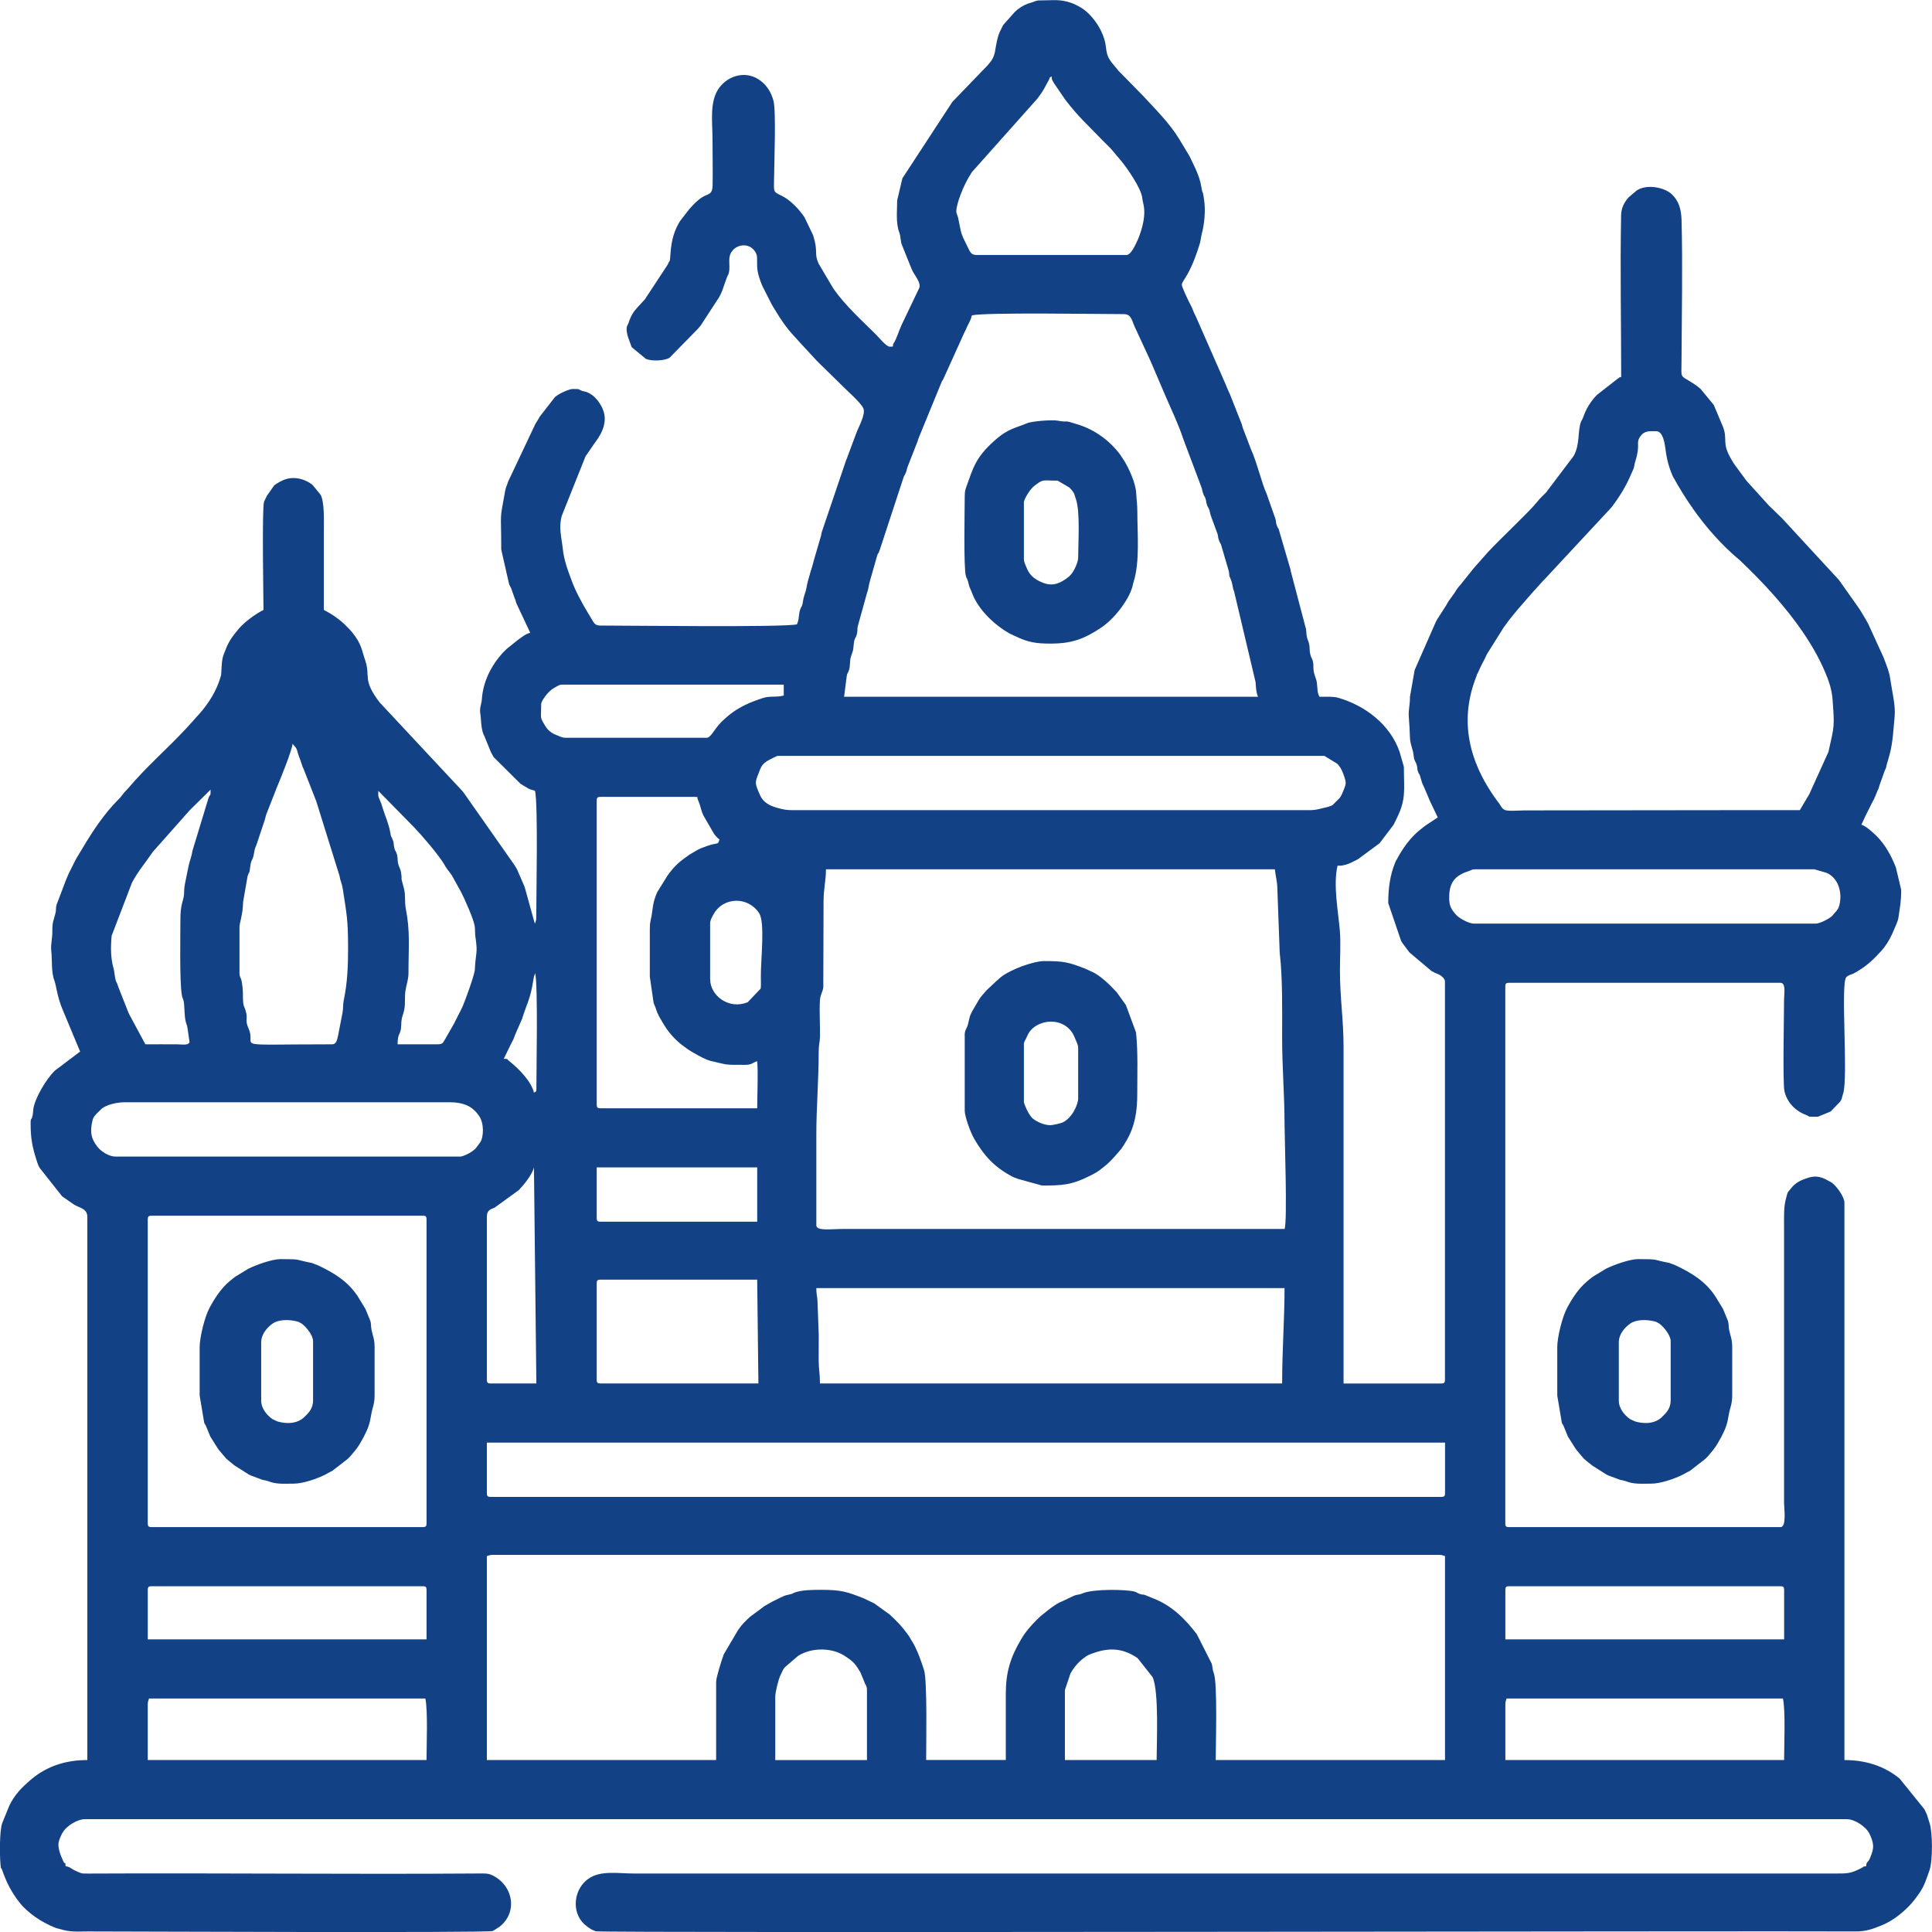 <svg width="73" height="73" viewBox="0 0 73 73" fill="none" xmlns="http://www.w3.org/2000/svg">
<g id="4 1" clip-path="url(#clip0_16_55)">
<g id="&#208;&#161;&#208;&#187;&#208;&#190;&#208;&#185;_x0020_1">
<path id="Vector" fill-rule="evenodd" clip-rule="evenodd" d="M56.88 64.405C56.88 64.282 56.901 64.279 56.925 64.177H67.367C67.469 64.614 67.412 65.967 67.412 66.502H56.88V64.405ZM39.69 42.515C39.451 42.515 39.172 42.384 39.027 42.266C38.853 42.124 38.687 41.68 38.687 41.648V39.459C38.687 39.356 38.734 39.331 38.818 39.134C39.103 38.468 40.293 38.356 40.613 39.219C40.654 39.328 40.738 39.463 40.738 39.596V41.511C40.738 41.727 40.512 42.25 40.14 42.417C40.078 42.445 39.768 42.515 39.69 42.515ZM36.452 39.14V41.968C36.452 42.187 36.667 42.784 36.808 43.026C37.179 43.664 37.566 44.097 38.249 44.457C38.33 44.5 38.319 44.489 38.377 44.511C38.675 44.625 38.164 44.421 38.444 44.535C38.455 44.539 38.467 44.544 38.477 44.548L39.37 44.795C40.127 44.795 40.49 44.78 41.188 44.425C41.445 44.295 41.477 44.275 41.689 44.105C41.881 43.954 41.948 43.881 42.111 43.706L42.364 43.413C42.404 43.355 42.425 43.325 42.456 43.277L42.542 43.134C42.547 43.126 42.554 43.114 42.559 43.106C42.887 42.553 42.971 41.984 42.971 41.33C42.971 40.566 43.002 39.744 42.924 39.007L42.541 37.975L42.199 37.497C42.193 37.49 42.184 37.48 42.177 37.473C42.171 37.466 42.162 37.456 42.155 37.45C42.148 37.443 42.139 37.433 42.132 37.426C42.126 37.419 42.117 37.409 42.111 37.403C41.912 37.189 41.582 36.877 41.311 36.743L41 36.598C40.353 36.349 40.184 36.314 39.46 36.314C39.044 36.314 38.189 36.629 37.825 36.914L37.776 36.956C37.769 36.962 37.759 36.971 37.752 36.978C37.684 37.038 37.739 36.995 37.654 37.063L37.278 37.416C36.979 37.768 37.105 37.578 36.823 38.056C36.593 38.443 36.651 38.427 36.571 38.716C36.524 38.885 36.449 38.903 36.449 39.142L36.452 39.14ZM39.735 22.084C39.564 22.084 39.453 22.041 39.331 21.987C39.095 21.883 38.913 21.738 38.812 21.502C38.775 21.413 38.687 21.244 38.687 21.126V18.982C38.687 18.878 38.903 18.49 39.098 18.345C39.439 18.091 39.365 18.161 39.963 18.161L40.395 18.414C40.465 18.482 40.44 18.449 40.505 18.531C40.617 18.671 40.585 18.672 40.648 18.844C40.821 19.311 40.738 20.521 40.738 21.08C40.738 21.221 40.594 21.596 40.416 21.761C40.275 21.891 39.994 22.083 39.735 22.083L39.735 22.084ZM36.452 18.755C36.452 19.22 36.404 21.482 36.497 21.766C36.546 21.917 36.516 21.802 36.55 21.896C36.554 21.906 36.559 21.918 36.563 21.929C36.566 21.94 36.57 21.952 36.574 21.963C36.577 21.975 36.58 21.987 36.584 21.999C36.587 22.011 36.589 22.024 36.592 22.036C36.629 22.178 36.629 22.18 36.687 22.305C36.732 22.402 36.761 22.5 36.809 22.594C37.086 23.142 37.611 23.638 38.153 23.941L38.308 24.013C38.318 24.017 38.33 24.022 38.34 24.026C38.353 24.032 38.389 24.05 38.401 24.056C38.854 24.27 39.152 24.318 39.69 24.318C40.497 24.318 40.958 24.146 41.6 23.721C42.082 23.401 42.636 22.703 42.787 22.171C42.81 22.086 42.807 22.062 42.832 21.987C43.074 21.235 42.974 20.148 42.974 19.347C42.974 19.031 42.943 18.883 42.929 18.616C42.911 18.269 42.669 17.72 42.484 17.42L42.321 17.172C41.925 16.645 41.378 16.248 40.755 16.047C40.099 15.836 40.464 15.983 39.949 15.893C39.752 15.858 38.998 15.909 38.801 15.994C38.399 16.168 38.102 16.18 37.582 16.644C36.856 17.292 36.776 17.666 36.511 18.4C36.464 18.53 36.453 18.591 36.453 18.753L36.452 18.755ZM9.869 52.913V50.724C9.869 50.41 10.092 50.159 10.298 50.013C10.53 49.849 10.925 49.855 11.212 49.927C11.227 49.931 11.269 49.943 11.283 49.947L11.4 50.012C11.408 50.018 11.419 50.026 11.426 50.032C11.575 50.148 11.829 50.452 11.829 50.678V52.913C11.829 53.2 11.68 53.37 11.522 53.518C11.462 53.574 11.471 53.574 11.4 53.623C11.145 53.802 10.788 53.798 10.486 53.709L10.298 53.623C10.095 53.482 9.868 53.228 9.868 52.913H9.869ZM7.544 50.906V52.731L7.714 53.746C7.771 53.903 7.728 53.755 7.776 53.867C7.781 53.877 7.786 53.888 7.79 53.898L7.936 54.254C7.941 54.263 7.946 54.276 7.95 54.285L8.214 54.705C8.245 54.748 8.24 54.744 8.27 54.786L8.542 55.107C8.597 55.159 8.587 55.148 8.639 55.192C8.717 55.257 8.785 55.313 8.866 55.375L9.397 55.711C9.406 55.715 9.417 55.722 9.426 55.726C9.439 55.732 9.475 55.749 9.489 55.755L9.92 55.916C10.13 55.955 10.091 55.954 10.244 56.003C10.499 56.085 10.823 56.059 11.1 56.059C11.441 56.059 11.96 55.881 12.273 55.727L12.451 55.63C12.51 55.599 12.517 55.598 12.569 55.566L13.134 55.128C13.144 55.119 13.171 55.093 13.18 55.083C13.234 55.029 13.208 55.055 13.246 55.013C13.357 54.887 13.49 54.728 13.584 54.575L13.733 54.313C13.914 53.966 13.969 53.81 14.031 53.426C14.067 53.201 14.154 53.058 14.154 52.729V50.905C14.154 50.592 14.088 50.497 14.038 50.246C14.005 50.088 14.037 50.03 13.985 49.889L13.813 49.469C13.806 49.456 13.786 49.423 13.779 49.411L13.52 48.986C13.149 48.417 12.62 48.095 12.008 47.807L11.778 47.719C11.131 47.599 11.434 47.575 10.599 47.575C10.28 47.575 9.662 47.797 9.373 47.945L8.891 48.239C8.789 48.315 8.76 48.34 8.663 48.422C8.347 48.689 8.114 49.051 7.92 49.411C7.731 49.76 7.544 50.532 7.544 50.905V50.906ZM61.166 52.913V50.724C61.166 50.41 61.389 50.159 61.595 50.013C61.827 49.849 62.222 49.855 62.509 49.927C62.524 49.931 62.566 49.943 62.58 49.947L62.697 50.012C62.705 50.018 62.716 50.026 62.723 50.032C62.872 50.148 63.126 50.452 63.126 50.678V52.913C63.126 53.2 62.976 53.37 62.819 53.518C62.759 53.574 62.768 53.574 62.697 53.623C62.442 53.802 62.084 53.798 61.783 53.709L61.595 53.623C61.392 53.482 61.165 53.228 61.165 52.913H61.166ZM58.841 50.906V52.731L59.011 53.746C59.068 53.903 59.025 53.755 59.073 53.867C59.078 53.877 59.083 53.888 59.087 53.898L59.232 54.254C59.237 54.263 59.242 54.276 59.246 54.285L59.511 54.705C59.541 54.748 59.536 54.744 59.566 54.786L59.838 55.107C59.893 55.159 59.883 55.148 59.935 55.192C60.013 55.257 60.081 55.313 60.162 55.375L60.693 55.711C60.702 55.715 60.713 55.722 60.722 55.726C60.735 55.732 60.772 55.749 60.785 55.755L61.216 55.916C61.427 55.955 61.387 55.954 61.54 56.003C61.796 56.085 62.12 56.059 62.397 56.059C62.737 56.059 63.256 55.881 63.569 55.727L63.747 55.63C63.807 55.599 63.814 55.598 63.866 55.566L64.43 55.128C64.44 55.119 64.467 55.093 64.476 55.083C64.531 55.029 64.504 55.055 64.543 55.013C64.653 54.887 64.786 54.728 64.88 54.575L65.029 54.313C65.21 53.966 65.265 53.81 65.327 53.426C65.364 53.201 65.451 53.058 65.451 52.729V50.905C65.451 50.592 65.385 50.497 65.334 50.246C65.302 50.088 65.333 50.03 65.281 49.889L65.109 49.469C65.103 49.456 65.082 49.423 65.075 49.411L64.816 48.986C64.445 48.417 63.916 48.095 63.305 47.807L63.074 47.719C62.428 47.599 62.73 47.575 61.895 47.575C61.576 47.575 60.959 47.797 60.669 47.945L60.187 48.239C60.085 48.315 60.057 48.34 59.96 48.422C59.643 48.689 59.41 49.051 59.216 49.411C59.028 49.76 58.84 50.532 58.84 50.905L58.841 50.906ZM40.237 63.858L40.443 63.243C40.561 63.021 40.731 62.819 40.92 62.671C41.106 62.525 41.158 62.514 41.374 62.441C41.944 62.248 42.458 62.284 42.988 62.657L43.551 63.37C43.796 63.915 43.703 65.87 43.703 66.502H40.237V63.857V63.858ZM29.294 64.085C29.294 63.963 29.411 63.44 29.496 63.284C29.574 63.141 29.562 63.103 29.66 62.992L30.151 62.571C30.159 62.566 30.17 62.559 30.178 62.553C30.674 62.251 31.401 62.252 31.881 62.546L32.047 62.655C32.271 62.808 32.361 62.94 32.495 63.164C32.5 63.172 32.507 63.184 32.512 63.193L32.645 63.515C32.695 63.671 32.758 63.69 32.758 63.858V66.503H29.293V64.086L29.294 64.085ZM5.583 64.405C5.583 64.282 5.605 64.279 5.629 64.177H16.07C16.172 64.614 16.116 65.967 16.116 66.502H5.583V64.405ZM56.88 60.072C56.88 59.967 56.911 59.935 57.017 59.935H67.276C67.381 59.935 67.413 59.967 67.413 60.072V61.942H56.88V60.072H56.88ZM5.583 60.072C5.583 59.967 5.615 59.935 5.72 59.935H15.98C16.085 59.935 16.117 59.967 16.117 60.072V61.942H5.584V60.072H5.583ZM27.059 63.538V66.502H18.396V58.795C18.498 58.772 18.501 58.75 18.624 58.75H54.372C54.495 58.75 54.498 58.772 54.599 58.795V66.502H45.936C45.936 65.924 46.006 63.641 45.869 63.24C45.8 63.039 45.834 63.072 45.787 62.866L45.22 61.746C44.778 61.169 44.282 60.667 43.567 60.39L43.501 60.364C43.064 60.174 43.286 60.301 43.052 60.221C42.953 60.187 42.967 60.166 42.862 60.137C42.56 60.054 41.322 60.031 40.913 60.201C40.698 60.291 40.745 60.218 40.529 60.317L40.128 60.509C40.078 60.532 40.082 60.525 40.032 60.549C39.8 60.663 39.333 61.041 39.177 61.2C38.946 61.433 38.752 61.651 38.588 61.932C38.583 61.941 38.576 61.953 38.571 61.961C38.18 62.621 38.004 63.188 38.004 63.993V66.501H34.994C34.994 65.978 35.041 63.513 34.917 63.112C34.819 62.794 34.665 62.364 34.497 62.073C34.492 62.064 34.485 62.053 34.479 62.045L34.426 61.96C34.422 61.952 34.415 61.94 34.41 61.931C34.35 61.83 34.371 61.857 34.304 61.763C34.076 61.447 33.892 61.259 33.61 60.999L33.106 60.636C33.024 60.578 33.111 60.633 33.026 60.58L32.624 60.388C32.022 60.154 31.81 60.071 31.027 60.071C30.743 60.071 30.265 60.071 30.001 60.184C29.867 60.242 29.99 60.208 29.834 60.245C29.585 60.305 29.698 60.273 29.495 60.362L29.189 60.513C29.07 60.582 29.016 60.608 28.898 60.677L28.348 61.084C28.181 61.239 28.042 61.364 27.911 61.559C27.903 61.57 27.882 61.602 27.874 61.614L27.35 62.503C27.274 62.703 27.061 63.377 27.061 63.536L27.059 63.538ZM5.583 57.564V46.072C5.583 45.967 5.615 45.935 5.72 45.935H15.98C16.085 45.935 16.117 45.966 16.117 46.072V57.564C16.117 57.668 16.085 57.701 15.98 57.701H5.72C5.616 57.701 5.583 57.669 5.583 57.564ZM18.396 56.423V54.508H54.6V56.423C54.6 56.528 54.569 56.56 54.463 56.56H18.533C18.428 56.56 18.396 56.529 18.396 56.423H18.396ZM22.546 52.137V48.488C22.546 48.383 22.577 48.351 22.683 48.351H28.61L28.656 52.273H22.683C22.578 52.273 22.546 52.241 22.546 52.136V52.137ZM18.396 52.137V45.98C18.396 45.701 18.562 45.691 18.687 45.632L19.586 44.981C19.593 44.975 19.602 44.965 19.61 44.959C19.616 44.952 19.626 44.943 19.632 44.936C19.813 44.747 20.115 44.366 20.175 44.11L20.266 52.274H18.533C18.429 52.274 18.396 52.242 18.396 52.137ZM30.845 48.671H48.536C48.536 49.842 48.445 51.005 48.445 52.274H30.982C30.982 51.916 30.934 51.715 30.934 51.409C30.934 51.089 30.936 50.769 30.936 50.449L30.888 49.129C30.873 48.949 30.845 48.908 30.845 48.671H30.845ZM48.536 46.436H31.848C31.416 46.436 30.845 46.523 30.845 46.299V42.879C30.845 41.856 30.932 40.868 30.934 39.731C30.934 39.457 30.98 39.4 30.983 39.141C30.989 38.713 30.957 38.236 30.98 37.815C30.991 37.585 31.078 37.511 31.108 37.305L31.118 34.077C31.117 33.575 31.209 33.283 31.209 32.846H48.172C48.191 33.087 48.261 33.298 48.264 33.574L48.353 35.993C48.467 36.984 48.445 38.129 48.445 39.231C48.445 40.328 48.536 41.391 48.536 42.469C48.536 42.93 48.65 46.183 48.536 46.437V46.436ZM22.546 46.025V44.11H28.611V46.162H22.683C22.579 46.162 22.546 46.13 22.546 46.025V46.025ZM17.394 43.7H4.353C4.138 43.7 3.836 43.53 3.678 43.327C3.452 43.034 3.388 42.79 3.494 42.34C3.525 42.209 3.563 42.187 3.647 42.082L3.855 41.88C4.063 41.727 4.443 41.648 4.717 41.648H16.983C17.66 41.648 17.917 41.908 18.086 42.141C18.311 42.449 18.266 42.958 18.158 43.143L18.003 43.353C17.941 43.43 17.985 43.379 17.938 43.425C17.805 43.556 17.489 43.701 17.393 43.701L17.394 43.7ZM20.221 36.768C20.331 37.242 20.267 40.408 20.267 41.147C20.267 41.275 20.247 41.231 20.175 41.284C20.077 40.861 19.59 40.368 19.256 40.105C19.102 39.984 19.251 40.025 19.035 40.006L19.349 39.362C19.396 39.271 19.354 39.367 19.397 39.273C19.436 39.189 19.434 39.166 19.473 39.075L19.724 38.505C19.912 37.894 20.034 37.783 20.154 37.021C20.154 37.019 20.175 36.907 20.175 36.905L20.221 36.769V36.768ZM12.561 39.459C8.555 39.459 9.718 39.603 9.399 38.881C9.231 38.498 9.387 38.542 9.279 38.18C9.231 38.02 9.203 38.041 9.187 37.861C9.162 37.572 9.209 37.555 9.134 37.094C9.105 36.914 9.049 36.941 9.049 36.768V35.035C9.049 34.866 9.177 34.559 9.186 34.077L9.355 33.106C9.459 32.803 9.394 33.151 9.467 32.67C9.498 32.462 9.558 32.5 9.595 32.251C9.636 31.975 9.668 32.026 9.721 31.83L10.006 30.976C10.036 30.882 10.028 30.864 10.065 30.761L10.49 29.681C10.609 29.406 11.036 28.341 11.055 28.103C11.295 28.379 11.156 28.234 11.349 28.722C11.386 28.815 11.393 28.867 11.429 28.961C11.472 29.069 11.432 28.961 11.472 29.056L11.947 30.267C11.961 30.308 11.966 30.334 11.98 30.371L12.825 33.082C12.865 33.319 12.915 33.347 12.953 33.593C13.099 34.567 13.152 34.72 13.152 35.856C13.152 36.535 13.123 37.153 12.989 37.791C12.958 37.937 12.97 38.092 12.945 38.249L12.775 39.127C12.744 39.265 12.711 39.458 12.559 39.458L12.561 39.459ZM26.832 36.996V34.898C26.832 34.768 26.896 34.667 26.952 34.562C27.317 33.879 28.266 33.859 28.684 34.506C28.912 34.859 28.745 36.24 28.748 36.905C28.748 37.009 28.76 37.267 28.741 37.355L28.252 37.868C27.549 38.16 26.833 37.629 26.833 36.996H26.832ZM55.741 32.846H68.554L69.014 32.979C69.362 33.131 69.531 33.494 69.539 33.856C69.541 33.965 69.523 34.207 69.449 34.334C69.449 34.335 69.398 34.41 69.394 34.415L69.224 34.61C69.217 34.616 69.206 34.625 69.199 34.631C69.076 34.734 68.761 34.898 68.6 34.898H55.696C55.496 34.898 55.144 34.702 55.022 34.569C54.794 34.323 54.751 34.174 54.758 33.855C54.77 33.276 55.049 33.054 55.525 32.903C55.637 32.867 55.599 32.846 55.742 32.846H55.741ZM24.553 35.081V36.905L24.698 37.9C24.828 38.182 24.748 38.108 24.927 38.447L25.079 38.706C25.249 38.987 25.463 39.236 25.713 39.44C25.715 39.441 25.762 39.478 25.764 39.48L25.947 39.616C26.151 39.764 26.648 40.04 26.846 40.085C27.552 40.245 27.336 40.235 28.155 40.235C28.428 40.235 28.427 40.147 28.611 40.098C28.65 40.561 28.611 41.37 28.611 41.876H22.684C22.579 41.876 22.547 41.845 22.547 41.739V30.247C22.547 30.142 22.579 30.11 22.684 30.11H26.241C26.431 30.11 26.319 30.132 26.368 30.211C26.374 30.221 26.406 30.303 26.407 30.308C26.416 30.332 26.436 30.388 26.443 30.409C26.509 30.624 26.494 30.623 26.581 30.818L26.983 31.512C27.228 31.829 27.199 31.635 27.166 31.778C27.132 31.93 27.059 31.821 26.592 32.012C26.485 32.055 26.507 32.036 26.397 32.09L26.051 32.292C25.651 32.576 25.517 32.687 25.231 33.068L24.83 33.715C24.652 34.122 24.669 34.334 24.62 34.6C24.582 34.81 24.554 34.843 24.554 35.081H24.553ZM14.294 29.882L15.649 31.262C15.943 31.566 16.59 32.322 16.793 32.672C16.847 32.765 16.811 32.716 16.879 32.814C16.951 32.917 17.012 32.983 17.073 33.076L17.398 33.663C17.538 33.916 17.904 34.749 17.937 34.995C17.956 35.141 17.942 35.264 17.966 35.421C18.06 36.036 17.971 35.99 17.942 36.633C17.934 36.824 17.58 37.802 17.477 38.036C17.433 38.136 17.369 38.253 17.309 38.37C17.258 38.472 17.211 38.57 17.157 38.674L16.825 39.254C16.735 39.393 16.742 39.459 16.528 39.459H15.023C15.023 38.986 15.148 39.144 15.16 38.729C15.17 38.383 15.229 38.4 15.28 38.119C15.32 37.897 15.283 37.664 15.321 37.431C15.362 37.178 15.434 37.008 15.434 36.768C15.434 35.79 15.505 35.197 15.33 34.318C15.29 34.119 15.323 33.806 15.27 33.602C15.092 32.928 15.222 33.4 15.15 32.947C15.134 32.846 15.085 32.773 15.056 32.676C15.008 32.524 15.041 32.469 15.006 32.316C14.965 32.138 14.934 32.178 14.903 32.054C14.86 31.886 14.901 31.882 14.833 31.713C14.762 31.535 14.791 31.698 14.743 31.438C14.682 31.105 14.559 30.855 14.46 30.535C14.41 30.372 14.415 30.373 14.353 30.232C14.279 30.06 14.294 30.112 14.294 29.881V29.882ZM6.816 34.762C6.816 35.365 6.782 37.014 6.868 37.582C6.89 37.729 6.916 37.713 6.94 37.83C6.979 38.024 6.957 38.368 7.021 38.615C7.062 38.775 7.057 38.674 7.088 38.867C7.101 38.945 7.162 39.368 7.161 39.371C7.128 39.51 6.89 39.462 6.679 39.459C6.284 39.456 5.888 39.459 5.493 39.459L4.887 38.333C4.882 38.323 4.877 38.311 4.873 38.301C4.868 38.292 4.862 38.281 4.857 38.271L4.47 37.291C4.408 37.069 4.396 37.171 4.352 36.953C4.324 36.814 4.327 36.716 4.284 36.564C4.181 36.195 4.178 35.781 4.219 35.357L4.989 33.345C5.252 32.865 5.453 32.661 5.725 32.257C5.733 32.246 5.753 32.213 5.761 32.202L7.176 30.607C7.208 30.574 7.207 30.577 7.245 30.539L7.956 29.836C7.956 30.107 7.961 29.97 7.885 30.13L7.268 32.159C7.228 32.433 7.17 32.491 7.121 32.742L6.99 33.386C6.924 33.754 6.998 33.717 6.896 34.067C6.832 34.283 6.816 34.501 6.816 34.762H6.816ZM49.449 30.612H29.933C29.721 30.612 29.598 30.585 29.415 30.538C29.114 30.458 28.851 30.341 28.72 30.048C28.507 29.572 28.526 29.571 28.667 29.21C28.745 29.009 28.772 28.862 29.075 28.706C29.139 28.673 29.351 28.561 29.386 28.561H50.041L50.523 28.854C50.67 28.998 50.75 29.203 50.809 29.392C50.867 29.575 50.855 29.637 50.787 29.806C50.733 29.939 50.698 30.041 50.624 30.147L50.35 30.42C50.236 30.486 50.071 30.512 49.93 30.547C49.748 30.594 49.653 30.613 49.449 30.613V30.612ZM68.006 30.612H65.264H65.247L57.601 30.621C56.852 30.643 56.833 30.677 56.663 30.383C55.437 28.779 55.145 27.169 55.786 25.554C55.824 25.425 55.802 25.494 55.83 25.449C55.905 25.27 55.991 25.091 56.09 24.913L56.169 24.748C56.174 24.739 56.179 24.727 56.183 24.717L56.816 23.707C56.821 23.7 56.83 23.689 56.835 23.681C56.841 23.674 56.849 23.663 56.855 23.655C56.861 23.648 56.868 23.636 56.874 23.629C57.187 23.185 57.556 22.796 57.908 22.383L58.298 21.952C58.325 21.925 58.333 21.918 58.366 21.884L60.893 19.167C61.19 18.771 61.446 18.368 61.636 17.903L61.68 17.81C61.777 17.606 61.727 17.628 61.793 17.421C61.995 16.778 61.801 16.757 61.969 16.503C62.127 16.265 62.315 16.293 62.58 16.293C62.84 16.293 62.903 16.764 62.932 16.989C62.981 17.373 63.066 17.677 63.206 17.995C63.431 18.406 63.67 18.793 63.922 19.156L63.948 19.165L63.939 19.181C64.47 19.942 65.059 20.596 65.706 21.142C65.721 21.153 65.734 21.165 65.748 21.177L65.749 21.178C65.768 21.195 65.786 21.212 65.803 21.23C67.209 22.573 68.201 23.83 68.781 25.002L68.791 25.024C68.85 25.142 68.903 25.259 68.953 25.376C69.097 25.709 69.215 26.055 69.241 26.412C69.321 27.472 69.311 27.419 69.087 28.41L68.362 30.01C68.357 30.019 68.35 30.031 68.345 30.039L68.006 30.611L68.006 30.612ZM36.727 11.915C37.232 11.797 41.593 11.869 42.472 11.869C42.742 11.869 42.772 12.119 42.856 12.306C42.86 12.316 42.865 12.329 42.87 12.338L43.447 13.585C43.49 13.691 43.504 13.717 43.544 13.808L44.049 14.989C44.278 15.518 44.537 16.054 44.716 16.603L45.389 18.392C45.431 18.5 45.42 18.528 45.459 18.642C45.501 18.765 45.516 18.742 45.546 18.828C45.587 18.944 45.564 18.967 45.608 19.086C45.657 19.218 45.652 19.141 45.695 19.272C45.731 19.381 45.719 19.409 45.764 19.522L46.009 20.189C46.025 20.253 46.019 20.257 46.029 20.307C46.032 20.32 46.033 20.333 46.036 20.346L46.07 20.449C46.104 20.532 46.124 20.525 46.154 20.639L46.433 21.591C46.465 21.778 46.418 21.692 46.489 21.854C46.59 22.084 46.555 22.161 46.631 22.351L47.443 25.78C47.455 25.987 47.465 26.183 47.534 26.327H31.894L31.992 25.558C32.02 25.392 32.019 25.496 32.077 25.323C32.137 25.143 32.097 24.988 32.153 24.808C32.236 24.543 32.228 24.662 32.261 24.322C32.286 24.062 32.363 24.127 32.393 23.861C32.408 23.728 32.384 23.751 32.423 23.618L32.76 22.404C32.826 22.234 32.82 22.101 32.877 21.929L33.14 21.006C33.179 20.863 33.186 20.954 33.239 20.786L34.129 18.072C34.182 17.91 34.173 17.997 34.23 17.854C34.267 17.759 34.256 17.737 34.292 17.642L34.625 16.791C34.668 16.697 34.671 16.657 34.709 16.555L35.584 14.421C35.633 14.326 35.586 14.43 35.635 14.335C35.64 14.326 35.647 14.315 35.651 14.305L36.432 12.578C36.489 12.466 36.492 12.466 36.534 12.36L36.669 12.085C36.673 12.075 36.678 12.062 36.681 12.052C36.702 12 36.69 11.992 36.726 11.915L36.727 11.915ZM26.695 27.876H21.36C21.238 27.876 21.157 27.825 21.045 27.782C20.84 27.703 20.706 27.605 20.592 27.414L20.542 27.327C20.537 27.319 20.53 27.307 20.525 27.299C20.398 27.078 20.449 27.099 20.449 26.6C20.449 26.485 20.716 26.108 20.937 25.993C21.088 25.915 21.122 25.87 21.224 25.87H29.614V26.281C29.401 26.33 29.369 26.316 29.112 26.326C28.912 26.334 28.828 26.375 28.668 26.429C28.201 26.587 27.779 26.8 27.413 27.134L27.247 27.288C26.964 27.583 26.861 27.877 26.695 27.877V27.876ZM36.134 7.992C36.134 7.677 36.421 6.999 36.609 6.689C36.614 6.681 36.622 6.669 36.627 6.661L36.713 6.52C36.719 6.512 36.726 6.501 36.732 6.493L39.203 3.72C39.454 3.386 39.453 3.337 39.619 3.042C39.718 2.866 39.572 3.005 39.736 2.885C39.752 3.071 39.736 2.958 39.783 3.067C39.823 3.159 39.775 3.052 39.832 3.155L40.258 3.778C40.787 4.457 41.019 4.638 41.655 5.299C41.659 5.304 41.706 5.35 41.723 5.367L41.929 5.572C41.965 5.609 41.953 5.597 41.995 5.643L42.37 6.088C42.603 6.37 43.094 7.086 43.155 7.447C43.178 7.582 43.168 7.573 43.196 7.68C43.31 8.124 43.165 8.64 42.991 9.06C42.987 9.069 42.981 9.081 42.976 9.091C42.908 9.236 42.736 9.635 42.562 9.635H36.908C36.69 9.635 36.656 9.518 36.581 9.369C36.274 8.755 36.339 8.874 36.205 8.241C36.186 8.152 36.134 8.058 36.134 7.993V7.992ZM33.899 7.582C33.899 7.967 33.842 8.426 33.978 8.78C34.04 8.941 34.018 9.116 34.084 9.266L34.437 10.145C34.474 10.221 34.468 10.218 34.512 10.298C34.599 10.454 34.799 10.691 34.736 10.876L34.071 12.267C33.956 12.509 33.894 12.771 33.752 12.998C33.705 13.074 33.814 13.1 33.626 13.1C33.487 13.1 33.214 12.757 33.113 12.655C32.558 12.101 31.942 11.552 31.489 10.905L30.93 9.959C30.75 9.558 30.927 9.54 30.724 8.889L30.398 8.21C30.208 7.924 29.871 7.563 29.558 7.409C29.197 7.231 29.243 7.268 29.248 6.762C29.253 6.142 29.328 4.208 29.228 3.817C29.151 3.516 28.998 3.256 28.752 3.062C28.238 2.657 27.547 2.816 27.174 3.319C26.798 3.827 26.922 4.619 26.922 5.256C26.922 5.831 26.936 6.421 26.926 6.994C26.919 7.378 26.757 7.308 26.524 7.457C26.339 7.576 26.196 7.737 26.05 7.895L25.711 8.331C25.59 8.517 25.794 8.192 25.675 8.387L25.641 8.444C25.422 8.835 25.356 9.213 25.326 9.68C25.309 9.945 25.311 9.787 25.231 9.996L24.363 11.316C24.357 11.323 24.348 11.333 24.341 11.339L24.275 11.41C24.232 11.456 24.218 11.472 24.166 11.529C24.157 11.539 24.131 11.566 24.121 11.576C23.929 11.781 23.839 11.927 23.748 12.206C23.718 12.298 23.613 12.338 23.729 12.736L23.863 13.103C23.868 13.111 23.877 13.121 23.882 13.129L24.408 13.562C24.643 13.654 25.078 13.635 25.292 13.524L26.376 12.418C26.41 12.378 26.44 12.343 26.479 12.293L27.163 11.244C27.168 11.235 27.175 11.223 27.179 11.215L27.211 11.156C27.216 11.147 27.223 11.136 27.227 11.126C27.237 11.105 27.259 11.052 27.268 11.031C27.274 11.018 27.289 10.979 27.295 10.967L27.449 10.527C27.494 10.39 27.544 10.377 27.558 10.182C27.569 10.042 27.544 9.862 27.562 9.729C27.625 9.273 28.228 9.105 28.503 9.466C28.644 9.652 28.597 9.755 28.607 10.045C28.618 10.329 28.707 10.566 28.805 10.805C28.81 10.814 28.815 10.825 28.82 10.835C28.824 10.845 28.831 10.857 28.836 10.866L29.158 11.501C29.163 11.51 29.17 11.521 29.174 11.529C29.179 11.538 29.186 11.55 29.191 11.558L29.295 11.729C29.489 12.053 29.727 12.403 29.986 12.679C30.099 12.799 30.183 12.897 30.29 13.014L30.334 13.061C30.341 13.068 30.35 13.078 30.356 13.085L30.86 13.63C30.909 13.679 30.905 13.675 30.951 13.721L31.666 14.42C31.673 14.426 31.682 14.436 31.689 14.443C31.735 14.489 31.732 14.483 31.78 14.533C31.994 14.752 32.52 15.207 32.619 15.424C32.723 15.654 32.428 16.149 32.347 16.386L32.025 17.25C31.973 17.401 32.017 17.276 31.973 17.38L31.05 20.106C31.039 20.151 31.029 20.217 31.019 20.256L30.75 21.174C30.705 21.39 30.532 21.852 30.47 22.216C30.436 22.42 30.381 22.445 30.333 22.763C30.308 22.932 30.283 22.892 30.235 23.03C30.167 23.228 30.203 23.4 30.111 23.591C29.598 23.71 23.709 23.636 22.679 23.636C22.461 23.636 22.436 23.516 22.346 23.376L22.226 23.177C22.002 22.803 21.762 22.373 21.611 21.967C21.46 21.562 21.312 21.186 21.263 20.72C21.216 20.282 21.103 19.948 21.226 19.491L22.124 17.243L22.458 16.757C22.463 16.749 22.472 16.738 22.477 16.731C22.483 16.723 22.491 16.712 22.497 16.705C22.789 16.312 22.976 15.869 22.75 15.402C22.641 15.176 22.458 14.943 22.221 14.836C22.105 14.783 22.143 14.813 22.011 14.774C21.801 14.71 21.996 14.698 21.63 14.698C21.535 14.698 21.166 14.838 20.973 14.998L20.394 15.742C20.388 15.751 20.382 15.763 20.377 15.771L20.344 15.829C20.339 15.838 20.333 15.85 20.327 15.858L20.293 15.915C20.288 15.924 20.28 15.935 20.275 15.943L20.241 16C20.236 16.009 20.229 16.021 20.224 16.029L19.199 18.197C19.168 18.31 19.11 18.416 19.088 18.541C18.865 19.789 18.939 19.191 18.939 20.764L19.226 22.027C19.253 22.142 19.271 22.131 19.309 22.218L19.335 22.284C19.338 22.295 19.341 22.308 19.345 22.32L19.453 22.621C19.458 22.631 19.463 22.643 19.467 22.654C19.471 22.664 19.475 22.677 19.479 22.687C19.494 22.732 19.49 22.739 19.51 22.793L20.034 23.91C19.86 23.951 19.717 24.074 19.571 24.177L19.141 24.522C19.106 24.557 19.102 24.561 19.072 24.59C19.066 24.597 19.056 24.606 19.049 24.613L19.004 24.658C18.997 24.666 18.988 24.675 18.982 24.682C18.546 25.169 18.252 25.768 18.207 26.416C18.194 26.608 18.113 26.76 18.145 26.94C18.182 27.151 18.17 27.505 18.264 27.734C18.311 27.851 18.269 27.73 18.307 27.827L18.545 28.41C18.588 28.499 18.619 28.547 18.659 28.614L19.666 29.614C19.674 29.619 19.686 29.627 19.694 29.631L19.979 29.803C20.079 29.852 20.117 29.837 20.216 29.884C20.335 30.396 20.262 33.87 20.262 34.673C20.262 34.796 20.24 34.798 20.216 34.9C20.21 34.891 20.205 34.862 20.203 34.868C20.201 34.874 20.193 34.843 20.19 34.835L19.824 33.514C19.82 33.504 19.815 33.492 19.811 33.482L19.535 32.846C19.491 32.763 19.532 32.847 19.483 32.761C19.478 32.752 19.471 32.74 19.466 32.732C19.461 32.722 19.455 32.711 19.45 32.702L17.514 29.942C17.487 29.91 17.48 29.9 17.451 29.868C17.445 29.861 17.436 29.851 17.429 29.844L14.346 26.543C13.674 25.657 14.013 25.584 13.798 24.947C13.65 24.512 13.662 24.335 13.305 23.89L13.176 23.746C13.17 23.739 13.16 23.73 13.153 23.724C13.123 23.694 13.119 23.69 13.084 23.655L12.993 23.565C12.759 23.348 12.516 23.193 12.236 23.044C12.236 22.057 12.236 21.068 12.236 20.08C12.236 19.643 12.264 18.984 12.115 18.696L11.807 18.32C11.488 18.069 11.029 17.969 10.644 18.169C10.635 18.174 10.624 18.18 10.615 18.184C10.606 18.189 10.594 18.195 10.585 18.2C10.575 18.205 10.563 18.21 10.553 18.215L10.385 18.32C10.378 18.325 10.367 18.334 10.36 18.341L10.078 18.743C10.074 18.753 10.07 18.765 10.065 18.775L9.976 18.959C9.894 19.233 9.956 22.712 9.956 23.044C9.84 23.105 9.34 23.381 9.004 23.779C8.833 23.982 8.674 24.189 8.568 24.437L8.451 24.731C8.376 24.927 8.378 25.16 8.361 25.416C8.353 25.528 8.363 25.477 8.336 25.572C8.181 26.114 7.871 26.597 7.497 27.014C7.491 27.02 7.482 27.03 7.476 27.037L7.409 27.106C7.382 27.136 7.355 27.169 7.325 27.205L7.043 27.515C6.326 28.289 5.522 28.979 4.843 29.785L4.733 29.902C4.652 29.99 4.629 30.036 4.549 30.128L4.505 30.176C4.499 30.183 4.489 30.192 4.483 30.2C4.476 30.206 4.467 30.216 4.46 30.222C3.946 30.737 3.499 31.406 3.127 32.035L2.886 32.433C2.837 32.518 2.792 32.618 2.748 32.705C2.702 32.796 2.654 32.891 2.61 32.978C2.563 33.071 2.531 33.169 2.487 33.265L2.148 34.158C2.093 34.307 2.134 34.356 2.094 34.514C2.024 34.791 1.974 34.839 1.978 35.173C1.982 35.484 1.907 35.676 1.938 35.941C1.976 36.265 1.929 36.727 2.057 37.056C2.122 37.224 2.163 37.669 2.356 38.124L3.027 39.733L2.065 40.459C1.741 40.781 1.31 41.499 1.255 41.928C1.241 42.039 1.254 42.061 1.226 42.174C1.183 42.35 1.157 42.222 1.157 42.424C1.157 43.032 1.218 43.342 1.404 43.91C1.457 44.07 1.435 44.008 1.501 44.132L2.347 45.202L2.777 45.502C2.988 45.644 3.3 45.653 3.3 45.981V66.503C2.499 66.503 1.781 66.723 1.168 67.243C0.832 67.529 0.558 67.805 0.358 68.212L0.081 68.892C-0.019 69.191 -0.014 70.071 0.017 70.427C0.038 70.674 0.043 70.547 0.076 70.642C0.228 71.09 0.418 71.475 0.722 71.866C1.055 72.295 1.587 72.639 2.079 72.834C2.165 72.869 2.179 72.863 2.255 72.886C2.666 73.012 2.891 72.979 3.348 72.979C4.636 72.979 18.343 73.039 18.607 72.963C18.618 72.959 18.63 72.955 18.64 72.951L18.864 72.81C19.588 72.252 19.383 71.233 18.602 70.856C18.435 70.776 18.302 70.788 18.076 70.789C13.166 70.824 8.256 70.767 3.345 70.792C3.031 70.793 3.097 70.789 2.888 70.702C2.677 70.614 2.66 70.536 2.481 70.516C2.454 70.273 2.474 70.472 2.41 70.36C2.402 70.346 2.207 69.977 2.207 69.695C2.207 69.553 2.315 69.317 2.394 69.198C2.548 68.972 2.936 68.737 3.21 68.737H69.782C70.081 68.737 70.513 69.022 70.64 69.293C70.809 69.653 70.821 69.823 70.671 70.174L70.629 70.269C70.561 70.395 70.526 70.329 70.511 70.516C70.353 70.529 70.419 70.538 70.374 70.562C69.906 70.81 69.807 70.79 69.234 70.79H23.957C23.341 70.79 22.703 70.663 22.237 70.985C21.682 71.368 21.571 72.239 22.083 72.71C22.146 72.768 22.26 72.852 22.346 72.903L22.505 72.972C22.864 73.045 66.227 72.956 70.102 72.979C70.497 72.981 70.742 72.895 71.101 72.747C71.481 72.591 71.81 72.341 72.097 72.056C72.26 71.894 72.393 71.715 72.525 71.527C72.711 71.262 72.792 70.987 72.903 70.674C73.037 70.299 73.019 69.215 72.911 68.892L72.801 68.546C72.781 68.503 72.737 68.411 72.712 68.361L71.775 67.201C71.18 66.714 70.466 66.503 69.691 66.503V45.434C69.691 45.246 69.423 44.839 69.211 44.683L68.944 44.54C68.919 44.53 68.867 44.509 68.845 44.502C68.584 44.413 68.4 44.468 68.171 44.554C67.927 44.646 67.783 44.749 67.623 44.964C67.537 45.08 67.58 44.975 67.523 45.138C67.502 45.199 67.51 45.193 67.494 45.246C67.391 45.589 67.41 45.965 67.41 46.347V56.79C67.41 56.984 67.514 57.702 67.273 57.702H57.014C56.909 57.702 56.877 57.671 56.877 57.565V37.272C56.877 37.167 56.908 37.135 57.014 37.135H67.273C67.493 37.135 67.41 37.564 67.41 37.773C67.41 38.297 67.355 40.924 67.424 41.225C67.524 41.66 67.838 41.978 68.25 42.132C68.433 42.2 68.214 42.196 68.687 42.196L69.172 41.997L69.53 41.626C69.62 41.483 69.575 41.521 69.629 41.36C69.632 41.348 69.637 41.337 69.641 41.327C69.84 40.737 69.541 37.182 69.758 36.928C69.834 36.839 69.934 36.833 70.028 36.788L70.088 36.756C70.097 36.751 70.108 36.744 70.116 36.739L70.231 36.671C70.535 36.488 70.783 36.259 71.019 35.999C71.025 35.992 71.035 35.982 71.041 35.976C71.048 35.969 71.058 35.96 71.064 35.953C71.241 35.764 71.384 35.528 71.495 35.289L71.646 34.938C71.688 34.843 71.719 34.76 71.733 34.661C71.792 34.243 71.836 34.076 71.836 33.623L71.635 32.775C71.469 32.35 71.234 31.914 70.906 31.588C70.781 31.463 70.496 31.204 70.331 31.16C70.393 31.043 70.425 30.952 70.491 30.819L70.765 30.273C70.815 30.174 70.807 30.211 70.855 30.089L70.934 29.894C70.994 29.767 70.97 29.834 71.01 29.698C71.014 29.686 71.016 29.673 71.02 29.661L71.212 29.124C71.268 28.991 71.254 29.061 71.282 28.92L71.403 28.493C71.524 28.034 71.541 27.558 71.588 27.082C71.63 26.646 71.484 26.095 71.428 25.683C71.386 25.373 71.275 25.131 71.172 24.845L70.585 23.562C70.535 23.472 70.537 23.473 70.486 23.387C70.408 23.255 70.356 23.163 70.281 23.045C70.241 22.982 70.23 22.972 70.188 22.909L69.508 21.948C69.503 21.94 69.494 21.93 69.488 21.922C69.48 21.912 69.454 21.884 69.446 21.873L67.346 19.596C67.34 19.589 67.33 19.579 67.324 19.573L66.907 19.169C66.868 19.132 66.884 19.148 66.837 19.102L66.014 18.192C66.008 18.184 65.999 18.175 65.993 18.167C65.987 18.16 65.978 18.149 65.972 18.142L65.548 17.564C65.505 17.499 65.533 17.547 65.492 17.482L65.425 17.368C65.039 16.725 65.29 16.621 65.106 16.136L64.755 15.302L64.261 14.701C64.256 14.696 64.2 14.647 64.188 14.638C64.084 14.554 63.976 14.484 63.864 14.415C63.478 14.18 63.532 14.279 63.535 13.694C63.544 12.008 63.582 9.947 63.537 8.312C63.525 7.912 63.432 7.604 63.2 7.372C63.191 7.363 63.163 7.336 63.154 7.327C62.851 7.06 62.184 6.953 61.834 7.204L61.538 7.455C61.369 7.647 61.259 7.857 61.253 8.129C61.213 10.164 61.256 12.207 61.256 14.243C61.081 14.289 61.254 14.234 61.132 14.302L60.339 14.922C60.099 15.17 59.929 15.45 59.818 15.769C59.778 15.884 59.766 15.867 59.743 15.923C59.6 16.276 59.711 16.787 59.457 17.233L58.417 18.609C58.34 18.688 58.288 18.734 58.211 18.814C58.164 18.862 58.17 18.857 58.125 18.91L58.042 19.01C57.73 19.384 56.662 20.386 56.234 20.849L55.848 21.284C55.837 21.296 55.774 21.366 55.762 21.38C55.714 21.436 55.702 21.452 55.657 21.503L55.212 22.061C55.205 22.068 55.197 22.078 55.191 22.085C55.173 22.106 55.163 22.116 55.127 22.159C55.029 22.276 55.035 22.284 54.96 22.402L54.73 22.72C54.692 22.781 54.686 22.804 54.648 22.865L54.292 23.421C54.285 23.433 54.266 23.468 54.26 23.48L53.452 25.317L53.275 26.326C53.279 26.645 53.208 26.821 53.232 27.099C53.254 27.354 53.262 27.57 53.275 27.878C53.287 28.157 53.388 28.283 53.415 28.559C53.438 28.791 53.512 28.772 53.547 28.974C53.57 29.104 53.535 29.033 53.583 29.165C53.641 29.323 53.596 29.173 53.645 29.286L53.698 29.461C53.738 29.617 53.76 29.634 53.813 29.756L53.936 30.043C53.991 30.167 54.002 30.218 54.06 30.329L54.324 30.886L53.995 31.105C53.881 31.172 53.76 31.269 53.653 31.356C53.275 31.664 52.997 32.058 52.772 32.481C52.718 32.581 52.794 32.41 52.725 32.571C52.516 33.064 52.454 33.591 52.454 34.124L52.941 35.553C53 35.644 52.947 35.56 52.993 35.638L53.247 35.976C53.253 35.983 53.263 35.992 53.27 35.999L54.086 36.688C54.095 36.692 54.107 36.699 54.115 36.704C54.249 36.785 54.353 36.791 54.475 36.891C54.536 36.941 54.597 37.002 54.597 37.089V52.138C54.597 52.243 54.565 52.275 54.459 52.275H50.766V39.551C50.766 38.542 50.629 37.689 50.629 36.678C50.629 36.22 50.663 35.617 50.627 35.176C50.567 34.45 50.367 33.442 50.538 32.711C50.667 32.711 50.672 32.713 50.788 32.687C50.992 32.641 51.075 32.58 51.24 32.502C51.287 32.479 51.306 32.465 51.328 32.452L52.115 31.871C52.121 31.865 52.131 31.855 52.137 31.849L52.649 31.174C52.654 31.166 52.661 31.155 52.666 31.146L52.8 30.87C53.138 30.169 53.045 29.808 53.045 28.972L52.882 28.405C52.523 27.367 51.571 26.652 50.549 26.361C50.388 26.315 50.086 26.327 49.853 26.327C49.758 26.128 49.792 26.039 49.756 25.787C49.73 25.609 49.645 25.513 49.629 25.276C49.62 25.151 49.636 25.101 49.605 24.98C49.579 24.876 49.551 24.876 49.516 24.75C49.454 24.521 49.518 24.443 49.424 24.204C49.326 23.953 49.391 23.876 49.32 23.669L48.779 21.611C48.778 21.605 48.755 21.498 48.755 21.498L48.342 20.086C48.297 19.898 48.306 20.019 48.247 19.863C48.2 19.74 48.226 19.728 48.19 19.6L47.858 18.655C47.673 18.257 47.492 17.464 47.265 16.969L46.962 16.177C46.933 16.1 46.946 16.109 46.922 16.035L46.47 14.891C46.429 14.796 46.425 14.804 46.371 14.67C46.355 14.63 46.338 14.584 46.319 14.541L45.178 11.943C45.122 11.831 45.118 11.831 45.077 11.725C45.055 11.668 45.065 11.682 45.039 11.626L44.916 11.384C44.911 11.375 44.906 11.363 44.901 11.354L44.77 11.074C44.599 10.65 44.611 10.816 44.871 10.354C45.063 10.014 45.214 9.597 45.33 9.218C45.374 9.079 45.37 8.984 45.408 8.84C45.506 8.477 45.557 7.97 45.498 7.564C45.493 7.532 45.481 7.435 45.475 7.405C45.441 7.216 45.454 7.322 45.425 7.228L45.357 6.885C45.266 6.534 45.094 6.212 44.939 5.889L44.562 5.263C44.191 4.652 43.67 4.142 43.192 3.623L42.38 2.794C42.354 2.769 42.309 2.724 42.288 2.703C42.282 2.696 42.272 2.687 42.266 2.68L41.998 2.355C41.827 2.115 41.82 2.028 41.777 1.709C41.747 1.484 41.636 1.203 41.519 1.01C41.344 0.717 41.081 0.409 40.776 0.248L40.655 0.186C40.573 0.146 40.573 0.143 40.497 0.116C40.05 -0.044 39.792 0.016 39.276 0.016C39.137 0.016 39.101 0.061 38.987 0.091C38.765 0.152 38.621 0.223 38.44 0.366C38.425 0.377 38.363 0.434 38.344 0.452L37.914 0.934C37.861 1.019 37.901 0.957 37.866 1.024L37.805 1.144C37.682 1.384 37.641 1.693 37.597 1.94C37.558 2.165 37.462 2.309 37.31 2.475C37.304 2.482 37.294 2.491 37.288 2.498L36.034 3.798C36.028 3.804 36.018 3.814 36.011 3.82C36.005 3.826 35.995 3.836 35.989 3.843L34.096 6.738L33.896 7.586L33.899 7.582Z" fill="#124285"/>
</g>
</g>
<defs>
<clipPath id="clip0_16_55">
<rect width="73" height="73" fill="white"/>
</clipPath>
</defs>
</svg>
